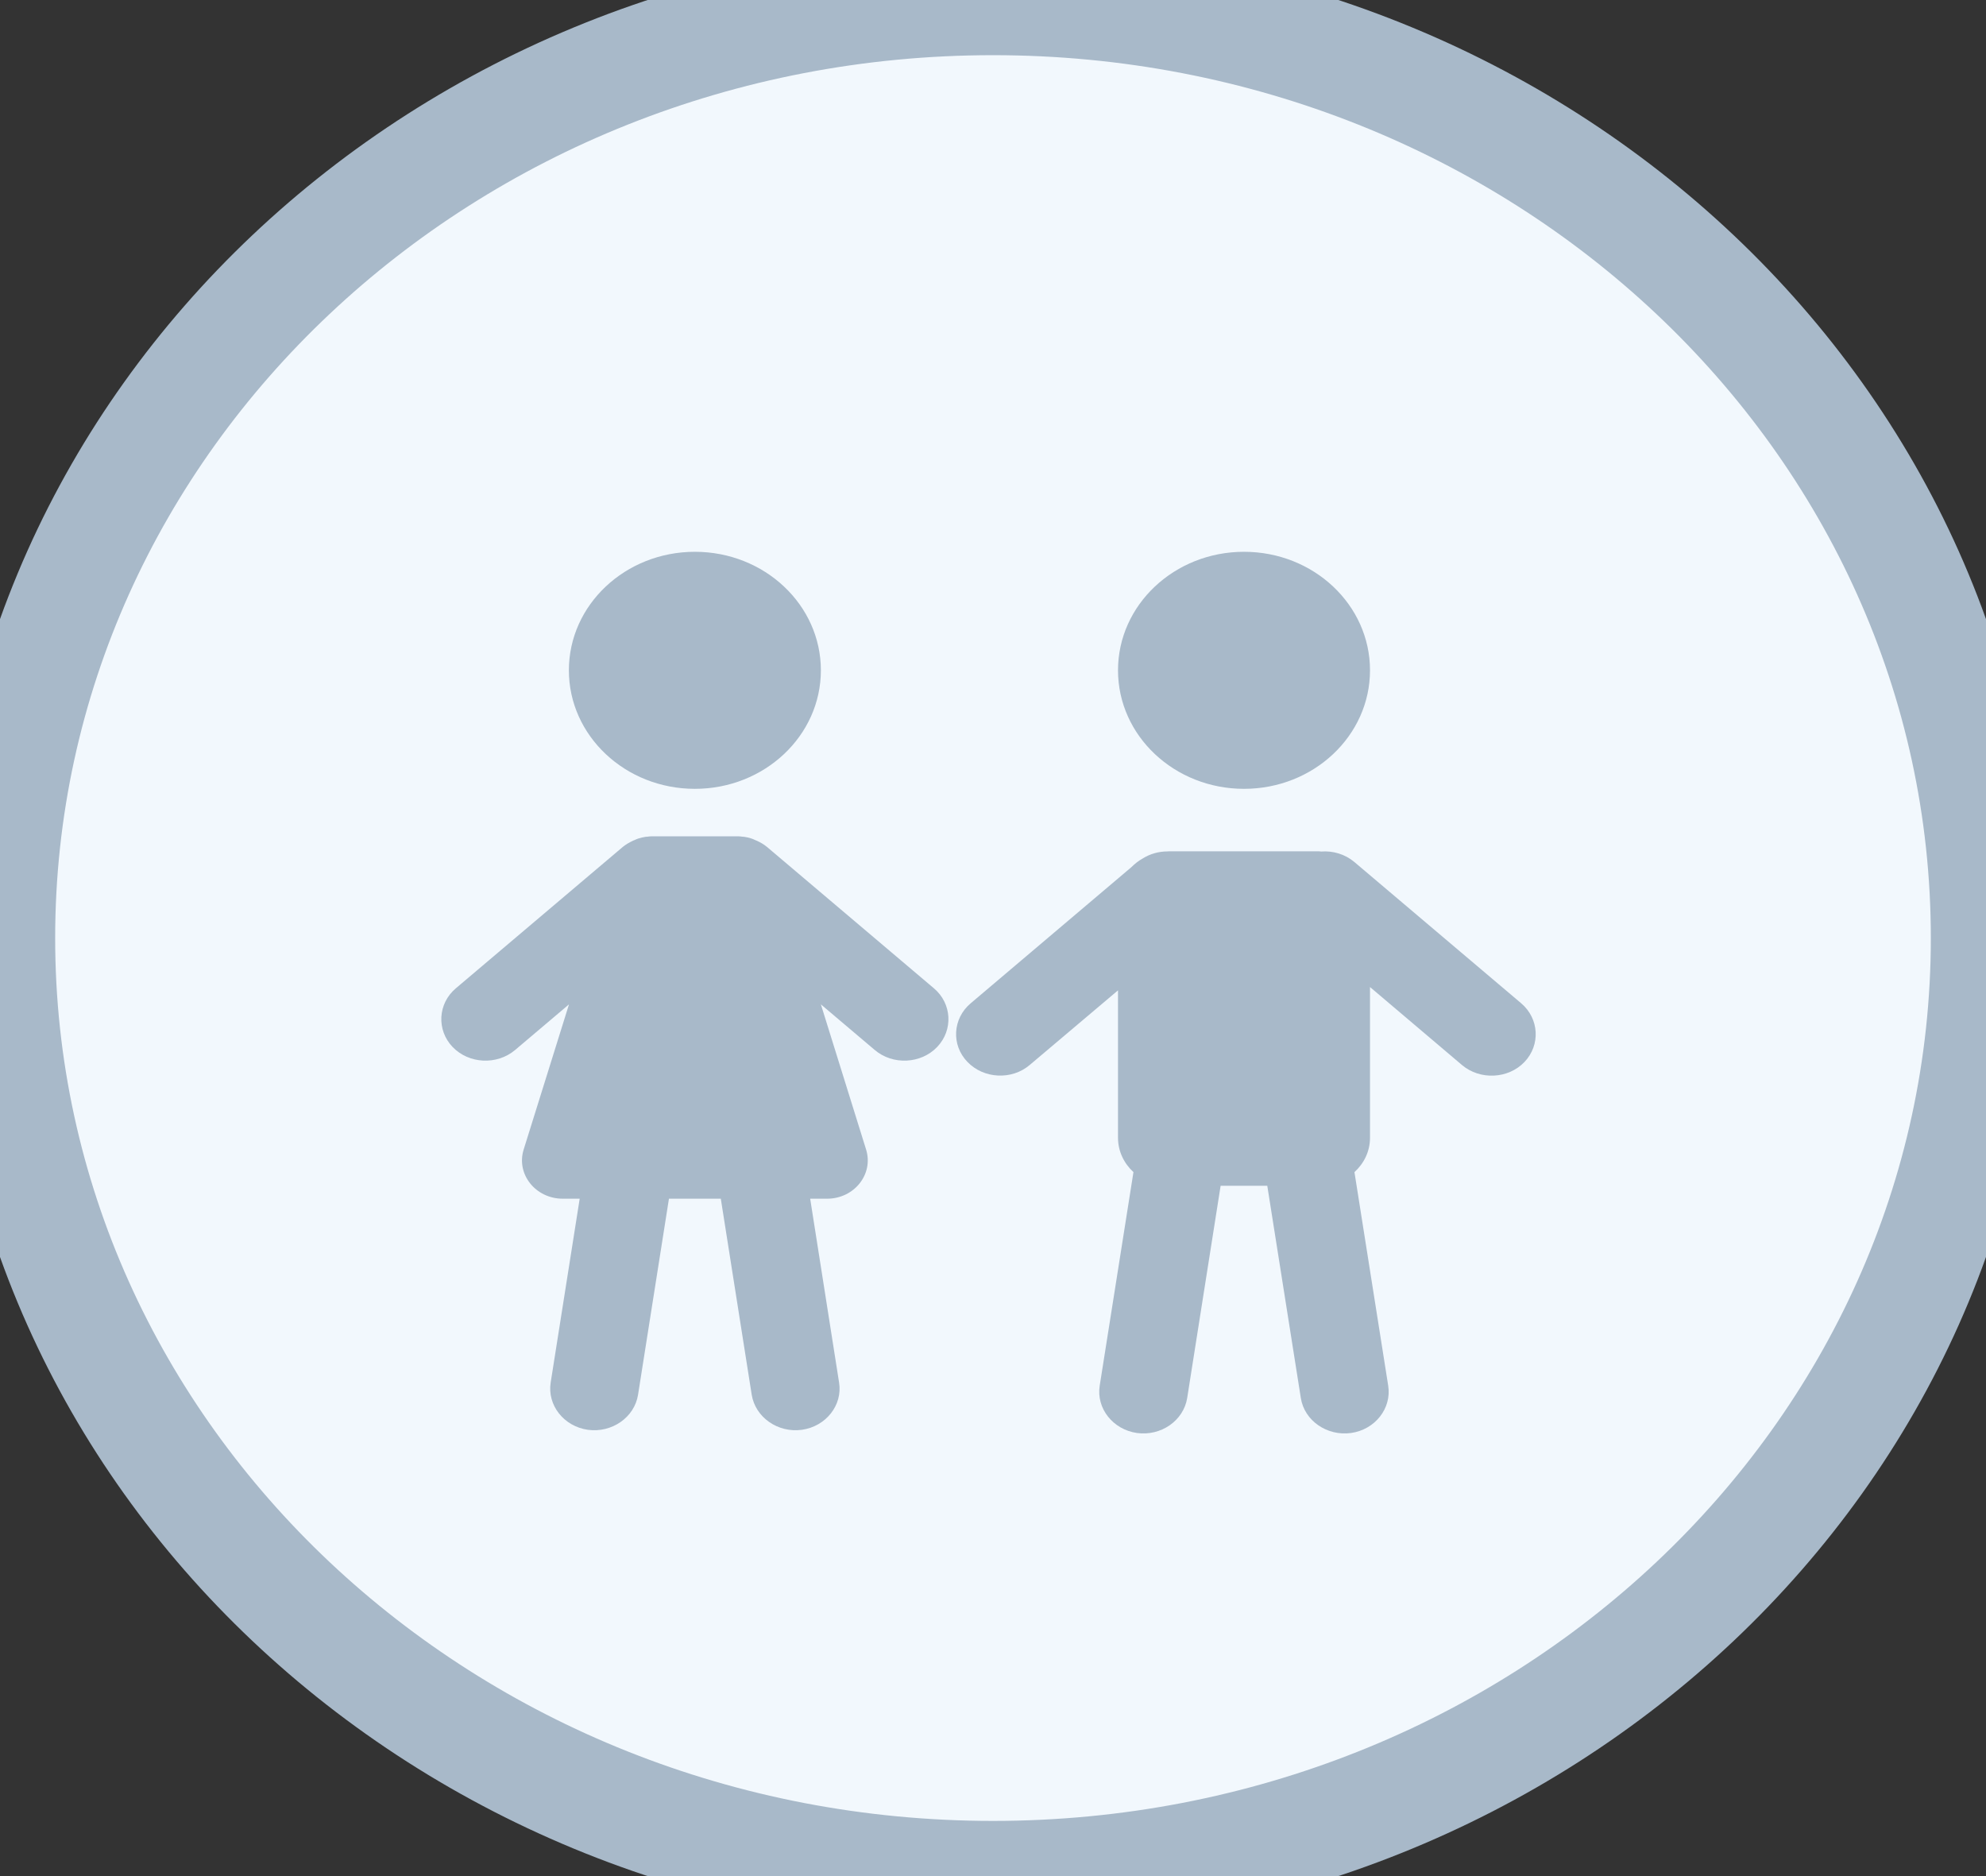 <?xml version="1.0" encoding="UTF-8"?>
<svg width="18px" height="17px" viewBox="0 0 18 17" version="1.1" xmlns="http://www.w3.org/2000/svg" xmlns:xlink="http://www.w3.org/1999/xlink">
    <rect x="0" y="0" width="18" height="17" fill="#333333" stroke="none"/>
    <!-- Generator: Sketch 51.2 (57519) - http://www.bohemiancoding.com/sketch -->
    <title>Icon: / Group / Kids</title>
    <desc>Created with Sketch.</desc>
    <defs></defs>
    <g id="Icon:-/-Group-/-Kids" stroke="none" stroke-width="1" fill="none" fill-rule="evenodd">
        <ellipse id="Oval-2-Copy-2" fill="#F2F8FD" fill-rule="nonzero" cx="9" cy="8.5" rx="9" ry="8.5"></ellipse>
        <path d="M9,17.5 C3.759,17.5 -0.5,13.477 -0.5,8.5 C-0.5,3.523 3.759,-0.5 9,-0.5 C14.241,-0.5 18.5,3.523 18.5,8.5 C18.5,13.477 14.241,17.5 9,17.5 Z M9,16.5 C13.701,16.5 17.5,12.912 17.5,8.5 C17.5,4.088 13.701,0.5 9,0.5 C4.299,0.5 0.5,4.088 0.5,8.5 C0.5,12.912 4.299,16.5 9,16.5 Z" id="Oval-2-Copy-3" fill="#A8B9C9" fill-rule="nonzero"></path>
        <g id="Icon:-kids" transform="translate(4, 5)" fill="#A8B9C9">
            <g id="Group-6">
                <ellipse id="Oval" fill-rule="nonzero" cx="2.298" cy="1.074" rx="1.142" ry="1.074"></ellipse>
                <path d="M2.951,2.674 C2.924,2.652 2.894,2.634 2.863,2.62 C2.857,2.617 2.85,2.614 2.844,2.612 C2.833,2.607 2.822,2.601 2.81,2.598 C2.788,2.59 2.765,2.586 2.741,2.582 C2.738,2.582 2.734,2.582 2.731,2.582 C2.717,2.58 2.703,2.578 2.689,2.578 L2.298,2.578 L1.907,2.578 C1.893,2.578 1.879,2.58 1.865,2.582 C1.862,2.582 1.858,2.582 1.855,2.582 C1.831,2.586 1.808,2.591 1.786,2.598 C1.774,2.601 1.763,2.607 1.752,2.612 C1.745,2.614 1.739,2.617 1.733,2.62 C1.702,2.635 1.672,2.652 1.645,2.674 L0.132,3.955 C-0.032,4.093 -0.045,4.333 0.102,4.487 C0.25,4.641 0.504,4.653 0.668,4.515 L1.157,4.101 L0.746,5.417 C0.677,5.64 0.854,5.862 1.101,5.862 L1.254,5.862 L0.991,7.528 C0.959,7.733 1.11,7.925 1.328,7.956 C1.546,7.986 1.751,7.843 1.783,7.638 L2.063,5.862 L2.298,5.862 L2.533,5.862 L2.813,7.638 C2.846,7.843 3.05,7.986 3.268,7.956 C3.486,7.925 3.638,7.733 3.605,7.528 L3.343,5.862 L3.496,5.862 C3.742,5.862 3.919,5.64 3.85,5.417 L3.44,4.101 L3.929,4.515 C4.092,4.653 4.347,4.641 4.494,4.487 C4.641,4.333 4.628,4.093 4.464,3.955 L2.951,2.674 Z" id="Shape" fill-rule="nonzero"></path>
                <path d="M9.787,4.091 L8.274,2.81 C8.189,2.739 8.08,2.708 7.975,2.716 C7.968,2.716 7.961,2.714 7.954,2.714 L6.595,2.714 C6.591,2.714 6.587,2.715 6.582,2.715 C6.504,2.715 6.425,2.736 6.357,2.779 C6.319,2.8 6.285,2.827 6.255,2.857 L4.798,4.091 C4.634,4.229 4.62,4.469 4.768,4.622 C4.915,4.776 5.17,4.789 5.333,4.65 L6.133,3.974 L6.133,5.31 C6.133,5.432 6.187,5.542 6.273,5.621 L5.967,7.557 C5.935,7.762 6.087,7.954 6.305,7.985 C6.523,8.015 6.727,7.873 6.76,7.668 L7.063,5.745 L7.486,5.745 L7.79,7.668 C7.822,7.873 8.027,8.015 8.245,7.985 C8.463,7.954 8.614,7.762 8.582,7.557 L8.276,5.621 C8.363,5.542 8.417,5.432 8.417,5.31 L8.417,3.944 L9.251,4.651 C9.415,4.789 9.67,4.777 9.817,4.623 C9.964,4.469 9.95,4.229 9.787,4.091 Z" id="Shape" fill-rule="nonzero"></path>
                <ellipse id="Oval" fill-rule="nonzero" cx="7.275" cy="1.074" rx="1.142" ry="1.074"></ellipse>
            </g>
        </g>
    </g>
</svg>
